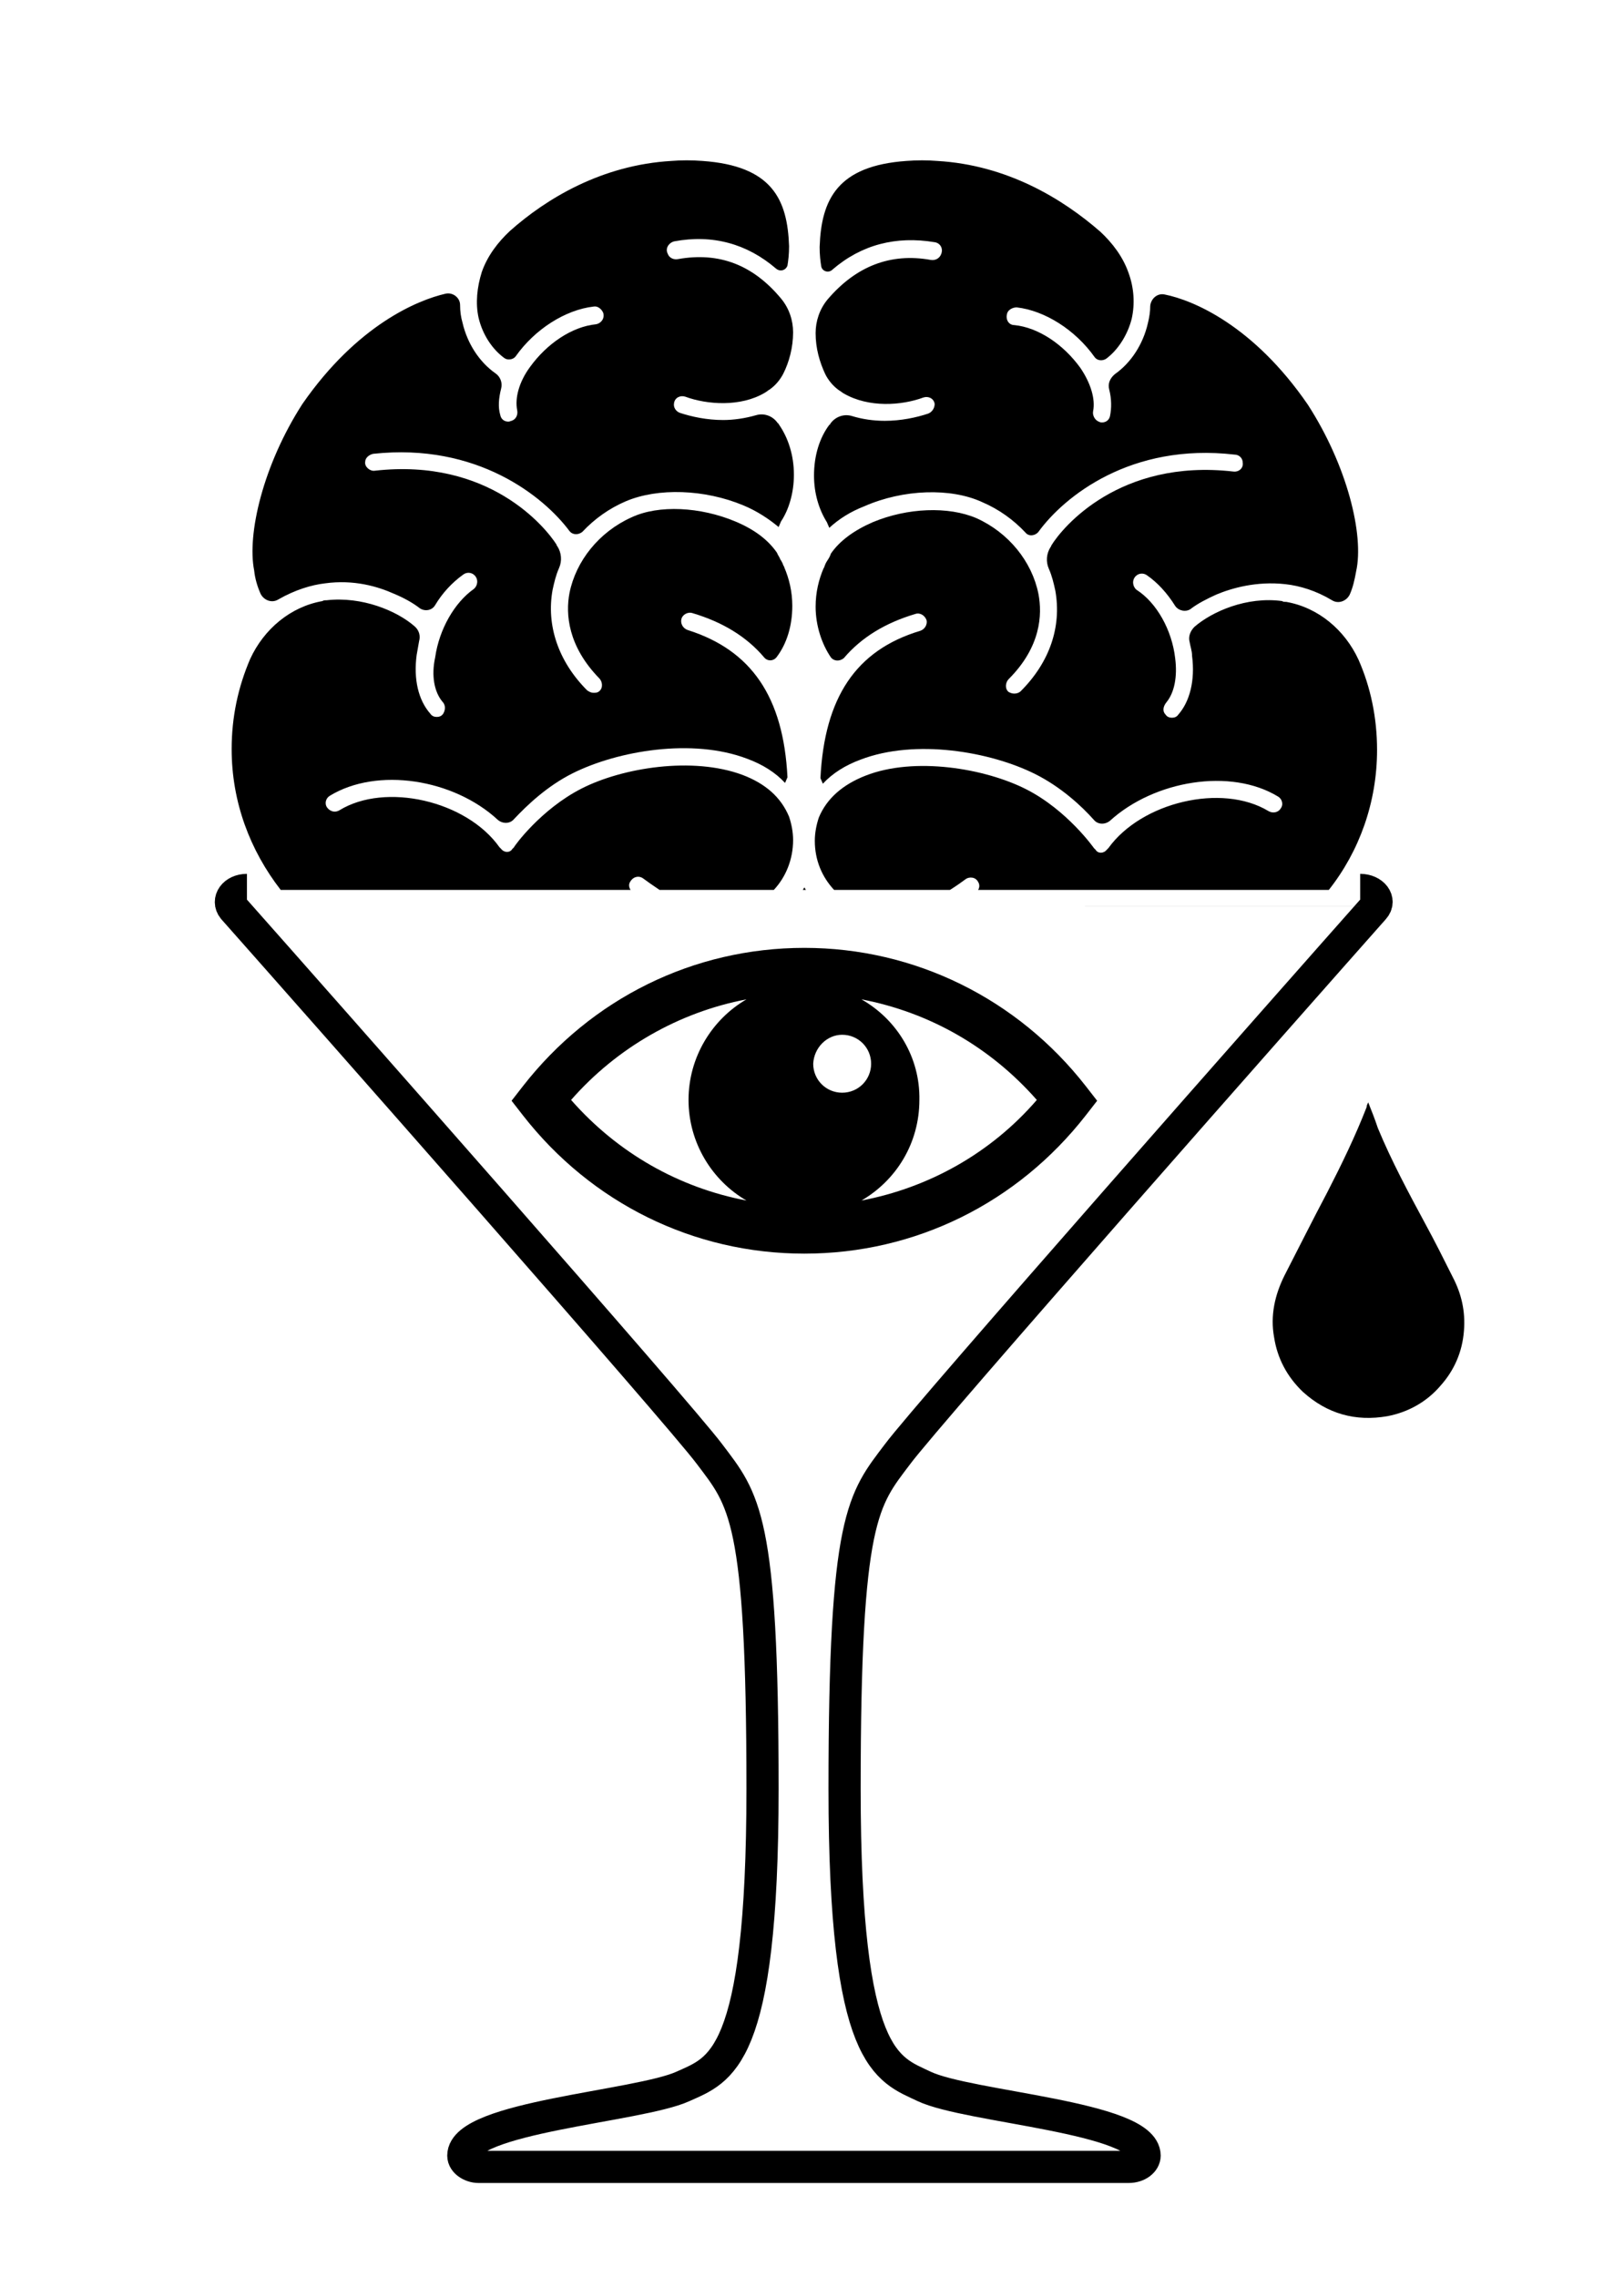 <?xml version="1.0" encoding="utf-8"?>
<!-- Generator: Adobe Illustrator 24.1.0, SVG Export Plug-In . SVG Version: 6.00 Build 0)  -->
<svg version="1.1" id="Ebene_1" xmlns="http://www.w3.org/2000/svg" xmlns:xlink="http://www.w3.org/1999/xlink" x="0px" y="0px"
	 viewBox="0 0 201.9 283" style="enable-background:new 0 0 201.9 283;" xml:space="preserve">
<style type="text/css">
	.st0{fill:none;stroke:#000000;stroke-width:4;}
</style>
<path class="st0" d="M30.7,110.6c-1.6,0-2.5,1.3-1.7,2.3c10.2,11.5,55.4,62.7,59.2,67.8c4.3,5.7,6.6,7.7,6.6,41.6s-5.3,34.9-9.9,37
	c-5.5,2.5-27.3,3.8-27.3,8.6c0,0.8,1,1.4,1.9,1.4h80.8c1.2,0,2-0.7,2-1.4c0-4.8-21.9-6-27.4-8.6c-4.6-2.2-9.9-3.1-9.9-37
	s2.3-35.9,6.6-41.6c3.8-5.1,49-56.3,59.2-67.8c0.9-1-0.1-2.3-1.7-2.3C169.1,110.6,30.7,110.6,30.7,110.6z"/>
<g>
	<path d="M115.4,51.4c-1.5,0.5-3.4,0.9-5.4,0.9c-1.4,0-2.8-0.2-4.1-0.6c-1-0.3-2.1,0.1-2.7,1c0,0,0,0.1-0.1,0.1
		c-1.2,1.6-1.9,3.8-1.9,6.3c0,2.2,0.6,4.2,1.6,5.8c0.1,0.2,0.2,0.5,0.3,0.7c1.2-1.1,2.6-2,4.4-2.7c4.8-2.1,10.7-2.3,14.6-0.5
		c2.1,0.9,3.9,2.2,5.4,3.8c0.4,0.5,1.2,0.4,1.6-0.1c3.2-4.4,11.5-11.1,24.4-9.6c0.5,0,1,0.4,1,1c0.1,0.7-0.5,1.2-1.2,1.1
		c-14.1-1.6-21.2,6.9-22.6,9.2c0,0,0,0.1-0.1,0.2c-0.5,0.8-0.6,1.8-0.2,2.7c0.4,0.9,0.6,1.8,0.8,2.7c0.8,4.5-0.7,8.9-4.3,12.5
		c-0.2,0.2-0.5,0.3-0.8,0.3s-0.5-0.1-0.7-0.2c-0.5-0.4-0.4-1.2,0-1.6c4-4,4.2-8,3.7-10.6c-0.8-4-3.7-7.6-7.7-9.4
		c-3.5-1.5-8.6-1.3-12.9,0.5c-2.3,1-4.1,2.3-5.2,3.9c-0.1,0.3-0.2,0.5-0.4,0.8c-0.2,0.3-0.3,0.5-0.4,0.8c0,0.1-0.1,0.2-0.1,0.2
		c-0.6,1.4-1,3-1,4.8c0,2.4,0.8,4.7,1.9,6.3c0.4,0.5,1.1,0.5,1.6,0.1c2.2-2.6,5.2-4.4,8.9-5.5c0.6-0.2,1.2,0.2,1.4,0.8
		c0.1,0.5-0.2,1.1-0.8,1.3c-8,2.4-11.9,8.3-12.4,18.3c0.1,0.2,0.2,0.5,0.3,0.7c1.2-1.3,2.8-2.3,4.7-3c6.8-2.6,16.1-1,21.7,1.8
		c3.2,1.6,5.8,4,7.3,5.7c0.5,0.6,1.4,0.6,2,0.1c5.5-5,15-6.6,20.9-3c0.5,0.3,0.7,1,0.3,1.5c-0.3,0.5-1,0.6-1.5,0.3
		c-5.8-3.5-15.8-1.1-19.9,4.6l-0.2,0.2c-0.4,0.5-1.1,0.5-1.4,0l-0.2-0.2c0,0-3.3-4.7-8.4-7.3c-5.1-2.6-13.9-4.1-20-1.7
		c-2.8,1.1-4.8,2.8-5.8,5.2c-0.3,0.9-0.5,1.9-0.5,2.9c0,2.4,0.9,4.5,2.4,6.1c7.2,0,7.7,0,14.4,0c0.8-0.5,1.5-1,1.9-1.3
		c0.5-0.4,1.3-0.3,1.6,0.3c0.2,0.3,0.2,0.7,0,1c19.7,0,41.1,0,43.6,0c3.8-4.8,6-10.9,6-17.4c0-4-0.8-7.8-2.3-11.2
		c-1.7-3.7-5-6.5-9-7.2c-0.2,0-0.4,0-0.5-0.1c-4.4-0.6-8.7,1.3-10.9,3.2c-0.5,0.5-0.8,1.2-0.6,1.9c0.1,0.6,0.3,1.1,0.3,1.7
		c0.4,3.1-0.3,5.7-1.7,7.3c-0.2,0.3-0.5,0.4-0.8,0.4c-0.3,0-0.6-0.1-0.8-0.4c-0.4-0.4-0.3-1,0.1-1.5c1-1.2,1.4-3.2,1.1-5.5
		c-0.4-3.5-2.3-6.9-4.8-8.5c-0.5-0.4-0.6-1.2-0.1-1.7c0.4-0.4,1-0.4,1.4-0.1c1.3,0.9,2.5,2.2,3.5,3.8c0.4,0.6,1.3,0.8,1.9,0.4
		c0.9-0.7,2.1-1.3,3.2-1.8c1.9-0.8,5-1.7,8.6-1.3c1.8,0.2,3.8,0.8,5.8,2c0.8,0.5,1.8,0.1,2.2-0.7c0.4-0.9,0.6-1.8,0.8-2.9
		c1-4.5-1.1-13.1-6-20.7c-6.8-9.9-14.3-13-17.8-13.7c-0.9-0.2-1.7,0.5-1.8,1.4c0,0.7-0.1,1.4-0.3,2.2c-0.6,2.6-2.1,4.9-4.1,6.3
		c-0.6,0.5-0.9,1.2-0.7,1.9c0.3,1.2,0.3,2.3,0.1,3.3c-0.1,0.5-0.5,0.8-1,0.8c-0.1,0-0.2,0-0.4-0.1c-0.5-0.2-0.8-0.8-0.7-1.3
		c0.3-1.5-0.3-3.5-1.6-5.4c-2.1-2.9-5.2-5-8.2-5.3c-0.7,0-1.1-0.7-0.9-1.4c0.1-0.5,0.7-0.8,1.2-0.8c3.5,0.4,7.3,2.8,9.7,6.2
		c0.3,0.4,0.9,0.5,1.4,0.2c1.5-1.1,2.7-3,3.2-5c0.4-1.8,0.3-3.8-0.4-5.7c-0.7-2-2-3.7-3.5-5.1c-4.7-4.1-11.6-8.3-20.3-8.8
		c-1.2-0.1-2.5-0.1-3.8,0c-8.6,0.6-10.6,4.8-10.8,10.7c0,1,0.1,1.8,0.2,2.4c0.1,0.6,0.9,0.9,1.4,0.4c3.6-3.1,7.9-4.2,12.7-3.4
		c0.7,0.1,1.1,0.8,0.8,1.5c-0.2,0.5-0.7,0.8-1.3,0.7c-5-0.9-9.3,0.8-12.8,4.9c-1,1.2-1.5,2.7-1.5,4.2c0,1.9,0.5,3.6,1.2,5.1
		c0.4,0.8,1,1.5,1.7,2c0.2,0.1,0.4,0.3,0.6,0.4c3.1,1.8,7.2,1.5,9.9,0.5c0.6-0.2,1.3,0.1,1.4,0.8C116.2,50.7,115.9,51.2,115.4,51.4z
		"/>
	<path d="M78.4,110.6c-0.2-0.3-0.3-0.7,0-1.1c0.4-0.6,1.1-0.7,1.6-0.3c0.4,0.3,1.1,0.8,2,1.4c6.6,0,7.1,0,14.2,0
		c1.5-1.6,2.4-3.8,2.4-6.2c0-1-0.2-2-0.5-2.9c-1-2.4-2.9-4.1-5.8-5.2c-6.2-2.3-14.9-0.9-20,1.7c-5.1,2.6-8.4,7.2-8.4,7.3l-0.2,0.2
		c-0.3,0.5-1,0.5-1.4,0l-0.2-0.2c-4.1-5.8-14.2-8.1-19.9-4.6c-0.5,0.3-1.1,0.2-1.5-0.3c-0.4-0.5-0.2-1.2,0.3-1.5
		c5.9-3.6,15.4-2.1,20.9,3c0.6,0.5,1.5,0.5,2-0.1c1.6-1.7,4.1-4.1,7.3-5.7c5.6-2.8,14.9-4.4,21.7-1.8c1.9,0.7,3.5,1.7,4.7,3
		c0.1-0.2,0.2-0.5,0.3-0.7c-0.5-10-4.5-15.8-12.4-18.3c-0.6-0.2-0.9-0.8-0.8-1.3c0.1-0.6,0.8-1,1.4-0.8c3.7,1.1,6.7,2.9,8.9,5.5
		c0.4,0.5,1.2,0.5,1.6-0.1c1.2-1.6,1.9-3.8,1.9-6.3c0-1.8-0.4-3.4-1-4.8c0-0.1-0.1-0.2-0.1-0.2c-0.1-0.3-0.2-0.5-0.4-0.8
		c-0.1-0.3-0.3-0.5-0.4-0.8c-1.1-1.6-2.8-2.9-5.2-3.9c-4.3-1.8-9.5-2.1-12.9-0.5c-4,1.8-6.9,5.4-7.7,9.4c-0.5,2.6-0.2,6.6,3.7,10.6
		c0.4,0.4,0.5,1.2,0,1.6c-0.2,0.2-0.5,0.2-0.7,0.2c-0.3,0-0.5-0.1-0.8-0.3c-3.6-3.6-5.1-8.1-4.3-12.5c0.2-0.9,0.4-1.8,0.8-2.7
		c0.4-0.9,0.3-1.9-0.2-2.7c-0.1-0.1-0.1-0.1-0.1-0.2c-1.4-2.2-8.4-10.8-22.6-9.2c-0.6,0.1-1.3-0.5-1.2-1.1c0-0.5,0.5-0.9,1-1
		C59.3,55,67.6,61.7,70.8,66c0.4,0.5,1.1,0.5,1.6,0.1c1.5-1.6,3.3-2.9,5.4-3.8c4-1.7,9.8-1.5,14.6,0.5c1.7,0.7,3.2,1.7,4.4,2.7
		c0.1-0.2,0.2-0.5,0.3-0.7c1-1.5,1.6-3.6,1.6-5.8c0-2.4-0.7-4.6-1.9-6.3c0,0,0-0.1-0.1-0.1c-0.6-0.9-1.7-1.3-2.7-1
		c-1.4,0.4-2.8,0.6-4.1,0.6c-2,0-3.9-0.4-5.4-0.9c-0.5-0.2-0.8-0.7-0.7-1.2c0.1-0.7,0.8-1,1.4-0.8c2.7,1,6.9,1.3,9.9-0.5
		c0.2-0.1,0.4-0.3,0.6-0.4c0.7-0.5,1.3-1.2,1.7-2c0.7-1.4,1.2-3.2,1.2-5.1c0-1.5-0.5-3-1.5-4.2c-3.5-4.2-7.7-5.8-12.8-4.9
		c-0.5,0.1-1.1-0.1-1.3-0.7c-0.3-0.6,0.1-1.3,0.8-1.5c4.8-0.9,9.1,0.3,12.7,3.4c0.5,0.4,1.2,0.2,1.4-0.4c0.1-0.6,0.2-1.4,0.2-2.4
		c-0.2-5.8-2.1-10-10.8-10.6c-1.3-0.1-2.6-0.1-3.8,0c-8.7,0.5-15.6,4.7-20.1,8.7c-1.5,1.4-2.8,3.1-3.5,5.1c-0.6,1.9-0.8,3.9-0.4,5.7
		c0.5,2.1,1.7,3.9,3.2,5c0.4,0.3,1.1,0.2,1.4-0.2c2.4-3.4,6.2-5.8,9.7-6.2c0.5-0.1,1,0.3,1.2,0.8c0.2,0.7-0.3,1.3-0.9,1.4
		c-3,0.3-6.1,2.4-8.2,5.3c-1.4,1.9-1.9,3.9-1.6,5.4c0.1,0.5-0.1,1.1-0.7,1.3c-0.1,0-0.2,0.1-0.4,0.1c-0.5,0-0.9-0.3-1-0.8
		c-0.3-1-0.2-2.1,0.1-3.3c0.2-0.7-0.1-1.5-0.7-1.9c-2-1.4-3.5-3.7-4.1-6.3c-0.2-0.7-0.3-1.4-0.3-2.2c0-0.9-0.9-1.6-1.8-1.4
		c-3.5,0.8-11,3.9-17.8,13.7c-4.9,7.6-6.9,16.2-6,20.7c0.1,1,0.4,2,0.8,2.9c0.4,0.8,1.4,1.2,2.2,0.7c2.1-1.2,4.1-1.8,5.8-2
		C44,72,47,72.9,49,73.8c1.2,0.5,2.3,1.1,3.2,1.8c0.6,0.4,1.5,0.3,1.9-0.4c0.9-1.5,2.1-2.8,3.5-3.8c0.4-0.3,1-0.3,1.4,0.1
		c0.5,0.5,0.4,1.3-0.1,1.7c-2.4,1.7-4.3,5-4.8,8.5C53.6,84,54,86,55,87.2c0.4,0.4,0.4,1,0.1,1.5c-0.2,0.3-0.5,0.4-0.8,0.4
		s-0.6-0.1-0.8-0.4c-1.5-1.7-2.1-4.3-1.7-7.3c0.1-0.6,0.2-1.1,0.3-1.7c0.2-0.7,0-1.4-0.6-1.9c-2.2-1.9-6.5-3.7-10.9-3.2
		c-0.2,0-0.4,0-0.5,0.1c-4,0.7-7.3,3.5-9,7.2c-1.5,3.5-2.3,7.2-2.3,11.2c0,6.6,2.3,12.6,6.1,17.5C37.5,110.6,58.8,110.6,78.4,110.6z
		"/>
	<path d="M100.2,110.6c-0.1-0.1-0.1-0.2-0.2-0.3c-0.1,0.1-0.1,0.2-0.2,0.3C100,110.6,100,110.6,100.2,110.6z"/>
</g>
<path d="M104.7,128.6c2,0,3.6,1.6,3.6,3.6s-1.6,3.6-3.6,3.6s-3.6-1.6-3.6-3.6C101.2,130.2,102.8,128.6,104.7,128.6z M107.1,124.2
	c8.4,1.6,16,5.9,21.8,12.5c-5.7,6.6-13.4,10.9-21.8,12.5c4.3-2.5,7.2-7.1,7.2-12.5C114.4,131.4,111.5,126.7,107.1,124.2z
	 M92.8,124.2c-4.3,2.5-7.2,7.2-7.2,12.5s2.9,10,7.2,12.5c-8.4-1.6-16-5.9-21.8-12.5C76.7,130.2,84.4,125.8,92.8,124.2z M100,117.8
	c-13.8,0-26.5,6.3-35,17.2l-1.4,1.8l1.4,1.8c8.5,10.9,21.2,17.2,35,17.2s26.5-6.3,35-17.2l1.4-1.8L135,135
	C126.5,124.1,113.7,117.8,100,117.8z"/>
<path d="M170.1,137c-0.1,0.2-0.2,0.4-0.2,0.6c-1.4,3.6-3.1,7.1-4.9,10.6c-1.8,3.4-3.5,6.8-5.3,10.3c-1.2,2.4-1.8,5-1.3,7.7
	c0.4,2.6,1.6,4.9,3.6,6.8c3,2.7,6.5,3.7,10.5,3c2.6-0.5,4.9-1.8,6.6-3.8c1.7-1.9,2.7-4.2,2.9-6.8c0.2-2.4-0.3-4.6-1.4-6.7
	c-1.1-2.2-2.2-4.4-3.4-6.6c-2.1-3.9-4.2-7.8-5.9-11.9C170.9,139,170.5,138,170.1,137z"/>
</svg>
